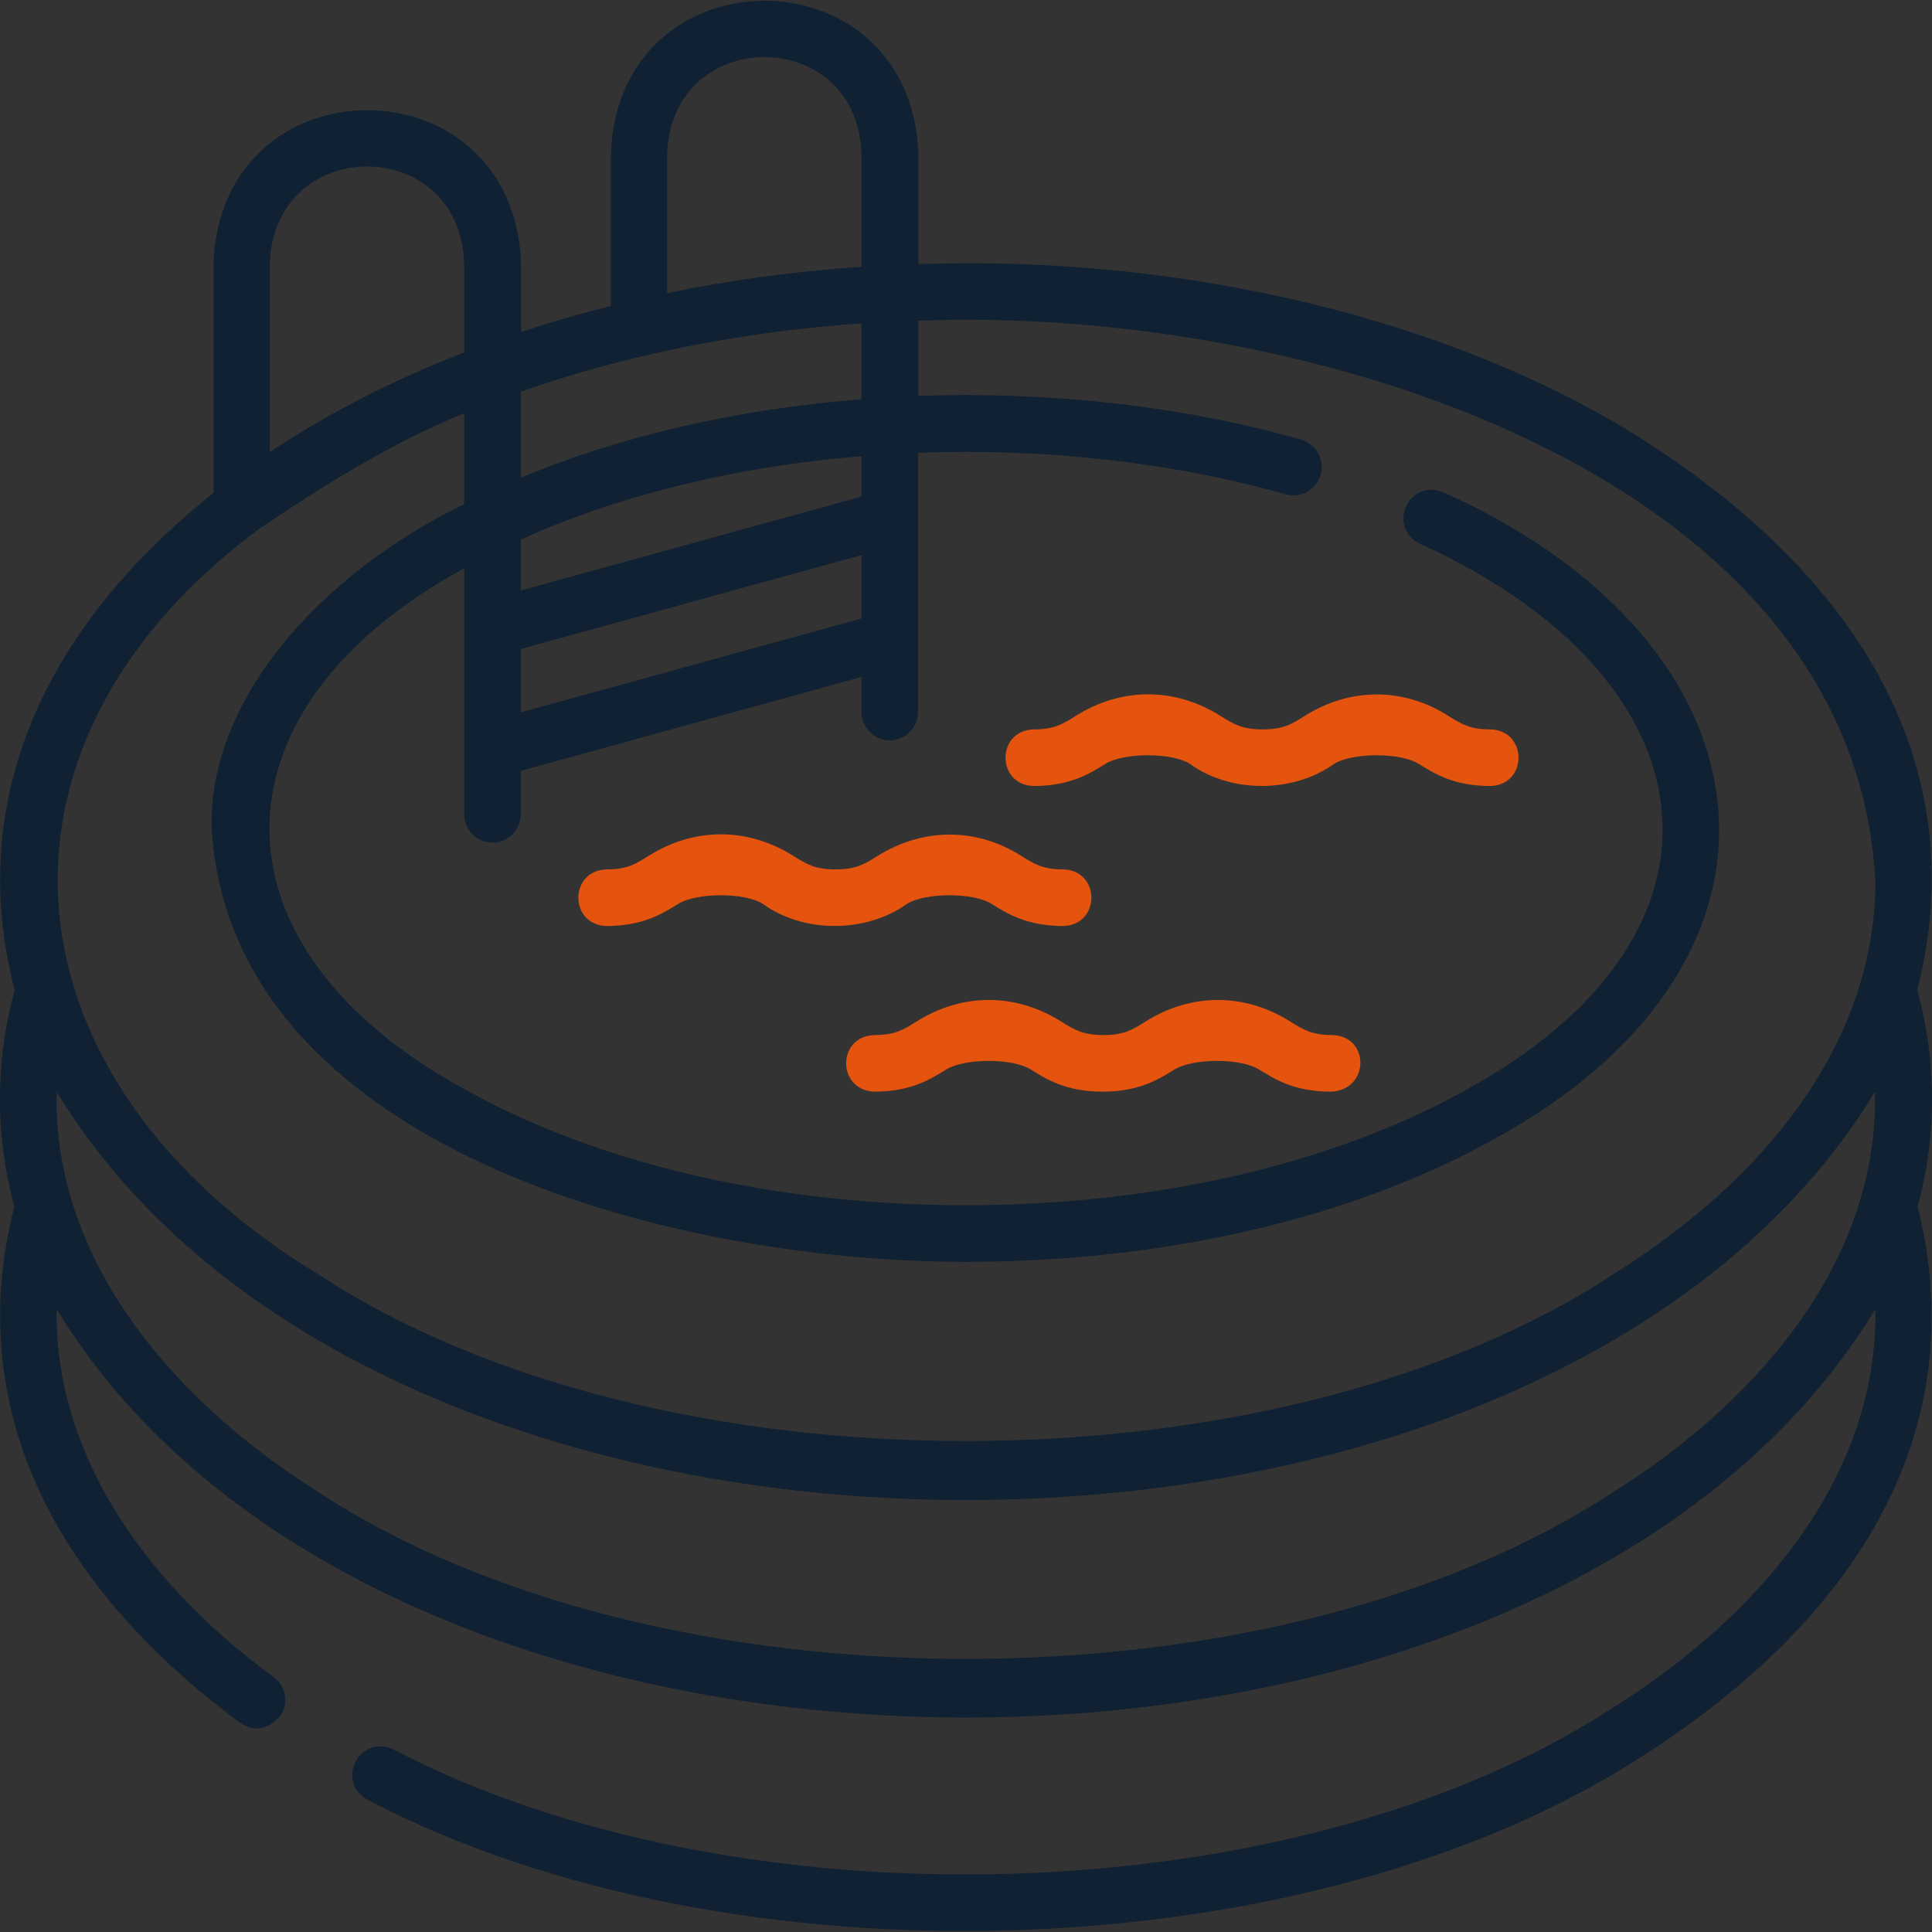 <?xml version="1.0" encoding="utf-8"?>
<!-- Generator: Adobe Illustrator 26.2.1, SVG Export Plug-In . SVG Version: 6.00 Build 0)  -->
<svg version="1.1" id="Layer_1" xmlns="http://www.w3.org/2000/svg" xmlns:xlink="http://www.w3.org/1999/xlink" x="0px" y="0px"
	 viewBox="0 0 512 512" style="enable-background:new 0 0 512 512;" xml:space="preserve">
<rect x="0" y="0" width="512" height="512" fill="#333333" stroke="none"/>
<style type="text/css">
	.st0{fill:#0F2132;}
	.st1{fill:#FFFFFF;}
	.st2{fill:#E4540E;}
</style>
<rect x="600.5" class="st0" width="512" height="512"/>
<path class="st1" d="M1108.6,262.4c14.7-57.9-13.7-108.1-72.4-145.7C985.6,84.5,914,67.5,843.9,70V40.7c-2.1-54-79.5-54-81.5,0
	c0,0,0,40.4,0,40.4c-8.1,2-16.1,4.3-23.8,6.9V69.7c-2.1-54-79.5-54-81.5,0c0,0,0,60.9,0,60.9c-45.2,36.1-65.6,81.7-52.6,131.8
	c-5.2,18.8-5.2,38.7-0.1,57.4c-13.5,52.7,10,99.9,59.9,136.8c3.7,2.4,7.2,1.8,10.5-1.7c2.4-3.4,1.7-8-1.7-10.5
	c-31.4-22.8-58.1-57-57.5-97.5c87.5,144.3,394.5,144.4,482,0c0.7,45.8-32.6,82.5-69.3,105.5c-84.4,55.2-232.5,58.8-323.5,11.2
	c-8.9-4.1-15.5,8.5-6.7,13.4c95.5,50.1,249.5,45.9,338.2-11.9c58.5-37.6,86.9-87.6,72.5-145.3
	C1113.8,301.1,1113.8,281.2,1108.6,262.4z M777.4,40.7c1.3-34.1,50.3-34.1,51.5,0v30c-17.6,1.2-34.9,3.5-51.5,7V40.7z M738.5,103.8
	c27.7-9.7,58.3-15.9,90.3-18.1v20.1c-32.8,2.6-63.7,9.7-90.3,20.8V103.8z M738.5,143c26.1-11.8,57.1-19.4,90.3-22.1v10.7l-90.3,24.9
	V143z M738.5,172l90.3-24.9v16.8l-90.3,24.9V172z M672,69.7c1.3-34.1,50.3-34.1,51.5,0v23.7c-18,7-35.4,15.7-51.5,26.4V69.7z
	 M1028.2,395.3c-89.8,59.1-253.7,59.1-343.5,0c-36.7-23.1-70.2-60.1-69.2-106c87.5,144.3,394.4,144.3,481.9,0
	C1098.4,335.2,1065,372.2,1028.2,395.3z M1028.2,337.6c-89.8,59-253.7,59.1-343.5,0c-83.9-50.8-93.7-139.1-16.1-197.1h0
	c17.7-12,35-22.8,54.8-31v24.1c-39.8,19.5-67.9,53-66.9,86c5,83.4,119.5,114.8,199.9,114.8c52.6,0,102.2-11.5,139.7-32.4
	c86.5-47,76.8-131.1-13.1-171.5c-9.2-3.9-15.2,9.1-6.3,13.6c78.7,35.7,88,103.3,12.1,144.8c-35.2,19.6-82.2,30.5-132.4,30.5
	c-50.1,0-97.1-10.8-132.4-30.5c-69.3-37.4-69.7-100.6-0.6-138.3v65.2c0,4.1,3.4,7.5,7.5,7.5c4.1,0,7.5-3.4,7.5-7.5v-11.5l90.3-24.9
	v9.3c0,4.1,3.4,7.5,7.5,7.5c4.1,0,7.5-3.4,7.5-7.5V120c33.2-1.3,67.5,2.5,97.4,11c4,1.1,8.1-1.2,9.3-5.2c1.1-4-1.2-8.1-5.2-9.3
	c-31.2-8.9-66.8-12.8-101.4-11.6V85c102.5-4.1,247.8,40.4,253.6,148.5C1097.5,272.6,1072.9,309.5,1028.2,337.6z"/>
<path class="st2" d="M953.6,274.3c-5.4,0-7.7-1.4-11.2-3.6c-12.1-7.6-26.2-7.6-38.3,0c-3.5,2.2-5.7,3.6-11.2,3.6
	c-5.4,0-7.7-1.4-11.2-3.6c-12.1-7.6-26.2-7.6-38.3,0c-3.5,2.2-5.7,3.6-11.2,3.6c-9.9,0.3-10,14.6,0,15c9.7,0,14.9-3.3,19.1-5.9
	c4.9-3,17.5-3,22.3,0c4.2,2.6,9.4,5.9,19.1,5.9c9.7,0,14.9-3.3,19.1-5.9c4.9-3,17.5-3,22.3,0c4.2,2.6,9.4,5.9,19.1,5.9
	C963.5,288.9,963.6,274.6,953.6,274.3z"/>
<path class="st2" d="M833.1,226.8c-3.5,2.2-5.7,3.6-11.2,3.6c-5.4,0-7.7-1.4-11.2-3.6c-12.1-7.6-26.2-7.6-38.3,0
	c-3.5,2.2-5.7,3.6-11.2,3.6c-9.9,0.3-9.9,14.7,0,15c9.7,0,14.9-3.3,19.1-5.9c4.9-3,17.5-3,22.3,0c10.8,7.9,27.5,7.8,38.3,0
	c4.9-3,17.5-3,22.3,0c4.2,2.6,9.4,5.9,19.1,5.9c9.9-0.3,9.9-14.7,0-15c-5.4,0-7.7-1.4-11.2-3.6C859.3,219.3,845.2,219.3,833.1,226.8
	z"/>
<path class="st2" d="M946.3,189.7c-3.5,2.2-5.7,3.6-11.2,3.6c-5.4,0-7.7-1.4-11.2-3.6c-12.1-7.6-26.2-7.6-38.3,0
	c-3.5,2.2-5.7,3.6-11.2,3.6c-9.9,0.3-9.9,14.7,0,15c9.7,0,14.9-3.3,19.1-5.9c4.9-3,17.5-3,22.3,0c10.8,7.9,27.5,7.8,38.3,0
	c4.9-3,17.5-3,22.3,0c4.2,2.6,9.4,5.9,19.1,5.9c9.9-0.3,9.9-14.7,0-15c-5.4,0-7.7-1.4-11.2-3.6C972.5,182.2,958.4,182.1,946.3,189.7
	z"/>
<path class="st0" d="M508.1,262.4c14.7-57.9-13.7-108.1-72.4-145.7C385.1,84.5,313.5,67.5,243.4,70V40.7c-2.1-54-79.5-54-81.5,0
	c0,0,0,40.4,0,40.4c-8.1,2-16.1,4.3-23.8,6.9V69.7c-2.1-54-79.5-54-81.5,0c0,0,0,60.9,0,60.9C11.3,166.7-9.1,212.4,3.9,262.4
	c-5.2,18.8-5.2,38.7-0.1,57.4c-13.5,52.7,10,99.9,59.9,136.8c3.7,2.4,7.2,1.8,10.5-1.7c2.4-3.4,1.7-8-1.7-10.5
	c-31.4-22.8-58.1-57-57.5-97.5c87.5,144.3,394.5,144.4,482,0c0.7,45.8-32.6,82.5-69.3,105.5c-84.4,55.2-232.5,58.8-323.5,11.2
	c-8.9-4.1-15.5,8.5-6.7,13.4c95.5,50.1,249.5,45.9,338.2-11.9c58.5-37.6,86.9-87.6,72.5-145.3C513.3,301.1,513.3,281.2,508.1,262.4z
	 M176.8,40.7c1.3-34.1,50.3-34.1,51.5,0v30c-17.6,1.2-34.9,3.5-51.5,7V40.7z M138,103.8c27.7-9.7,58.3-15.9,90.3-18.1v20.1
	c-32.8,2.6-63.7,9.7-90.3,20.8V103.8z M138,143c26.1-11.8,57.1-19.4,90.3-22.1v10.7L138,156.5V143z M138,172l90.3-24.9v16.8
	L138,188.8V172z M71.5,69.7c1.3-34.1,50.3-34.1,51.5,0v23.7c-18,7-35.4,15.7-51.5,26.4V69.7z M427.7,395.3
	c-89.8,59.1-253.7,59.1-343.5,0c-36.7-23.1-70.2-60.1-69.2-106c87.5,144.3,394.4,144.3,481.9,0C497.9,335.2,464.5,372.2,427.7,395.3
	z M427.7,337.6c-89.8,59-253.7,59.1-343.5,0C0.4,286.8-9.4,198.5,68.2,140.5h0c17.7-12,35-22.8,54.8-31v24.1
	c-39.8,19.5-67.9,53-66.9,86c5,83.4,119.5,114.8,199.9,114.8c52.6,0,102.2-11.5,139.7-32.4c86.5-47,76.8-131.1-13.1-171.5
	c-9.2-3.9-15.2,9.1-6.3,13.6c78.7,35.7,88,103.3,12.1,144.8c-35.2,19.6-82.2,30.5-132.4,30.5c-50.1,0-97.1-10.8-132.4-30.5
	c-69.3-37.4-69.7-100.6-0.6-138.3v65.2c0,4.1,3.4,7.5,7.5,7.5c4.1,0,7.5-3.4,7.5-7.5v-11.5l90.3-24.9v9.3c0,4.1,3.4,7.5,7.5,7.5
	c4.1,0,7.5-3.4,7.5-7.5V120c33.2-1.3,67.5,2.5,97.4,11c4,1.1,8.1-1.2,9.3-5.2c1.1-4-1.2-8.1-5.2-9.3c-31.2-8.9-66.8-12.8-101.4-11.6
	V85c102.5-4.1,247.8,40.4,253.6,148.5C497,272.6,472.4,309.5,427.7,337.6z"/>
<path class="st2" d="M353.1,274.3c-5.4,0-7.7-1.4-11.2-3.6c-12.1-7.6-26.2-7.6-38.3,0c-3.5,2.2-5.7,3.6-11.2,3.6
	c-5.4,0-7.7-1.4-11.2-3.6c-12.1-7.6-26.2-7.6-38.3,0c-3.5,2.2-5.7,3.6-11.2,3.6c-9.9,0.3-10,14.6,0,15c9.7,0,14.9-3.3,19.1-5.9
	c4.9-3,17.5-3,22.3,0c4.2,2.6,9.4,5.9,19.1,5.9c9.7,0,14.9-3.3,19.1-5.9c4.9-3,17.5-3,22.3,0c4.2,2.6,9.4,5.9,19.1,5.9
	C363,288.9,363.1,274.6,353.1,274.3z"/>
<path class="st2" d="M232.6,226.8c-3.5,2.2-5.7,3.6-11.2,3.6c-5.4,0-7.7-1.4-11.2-3.6c-12.1-7.6-26.2-7.6-38.3,0
	c-3.5,2.2-5.7,3.6-11.2,3.6c-9.9,0.3-9.9,14.7,0,15c9.7,0,14.9-3.3,19.1-5.9c4.9-3,17.5-3,22.3,0c10.8,7.9,27.5,7.8,38.3,0
	c4.9-3,17.5-3,22.3,0c4.2,2.6,9.4,5.9,19.1,5.9c9.9-0.3,9.9-14.7,0-15c-5.4,0-7.7-1.4-11.2-3.6C258.8,219.3,244.7,219.3,232.6,226.8
	z"/>
<path class="st2" d="M345.8,189.7c-3.5,2.2-5.7,3.6-11.2,3.6c-5.4,0-7.7-1.4-11.2-3.6c-12.1-7.6-26.2-7.6-38.3,0
	c-3.5,2.2-5.7,3.6-11.2,3.6c-9.9,0.3-9.9,14.7,0,15c9.7,0,14.9-3.3,19.1-5.9c4.9-3,17.5-3,22.3,0c10.8,7.9,27.5,7.8,38.3,0
	c4.9-3,17.5-3,22.3,0c4.2,2.6,9.4,5.9,19.1,5.9c9.9-0.3,9.9-14.7,0-15c-5.4,0-7.7-1.4-11.2-3.6C372,182.2,357.9,182.1,345.8,189.7z"
	/>
</svg>
